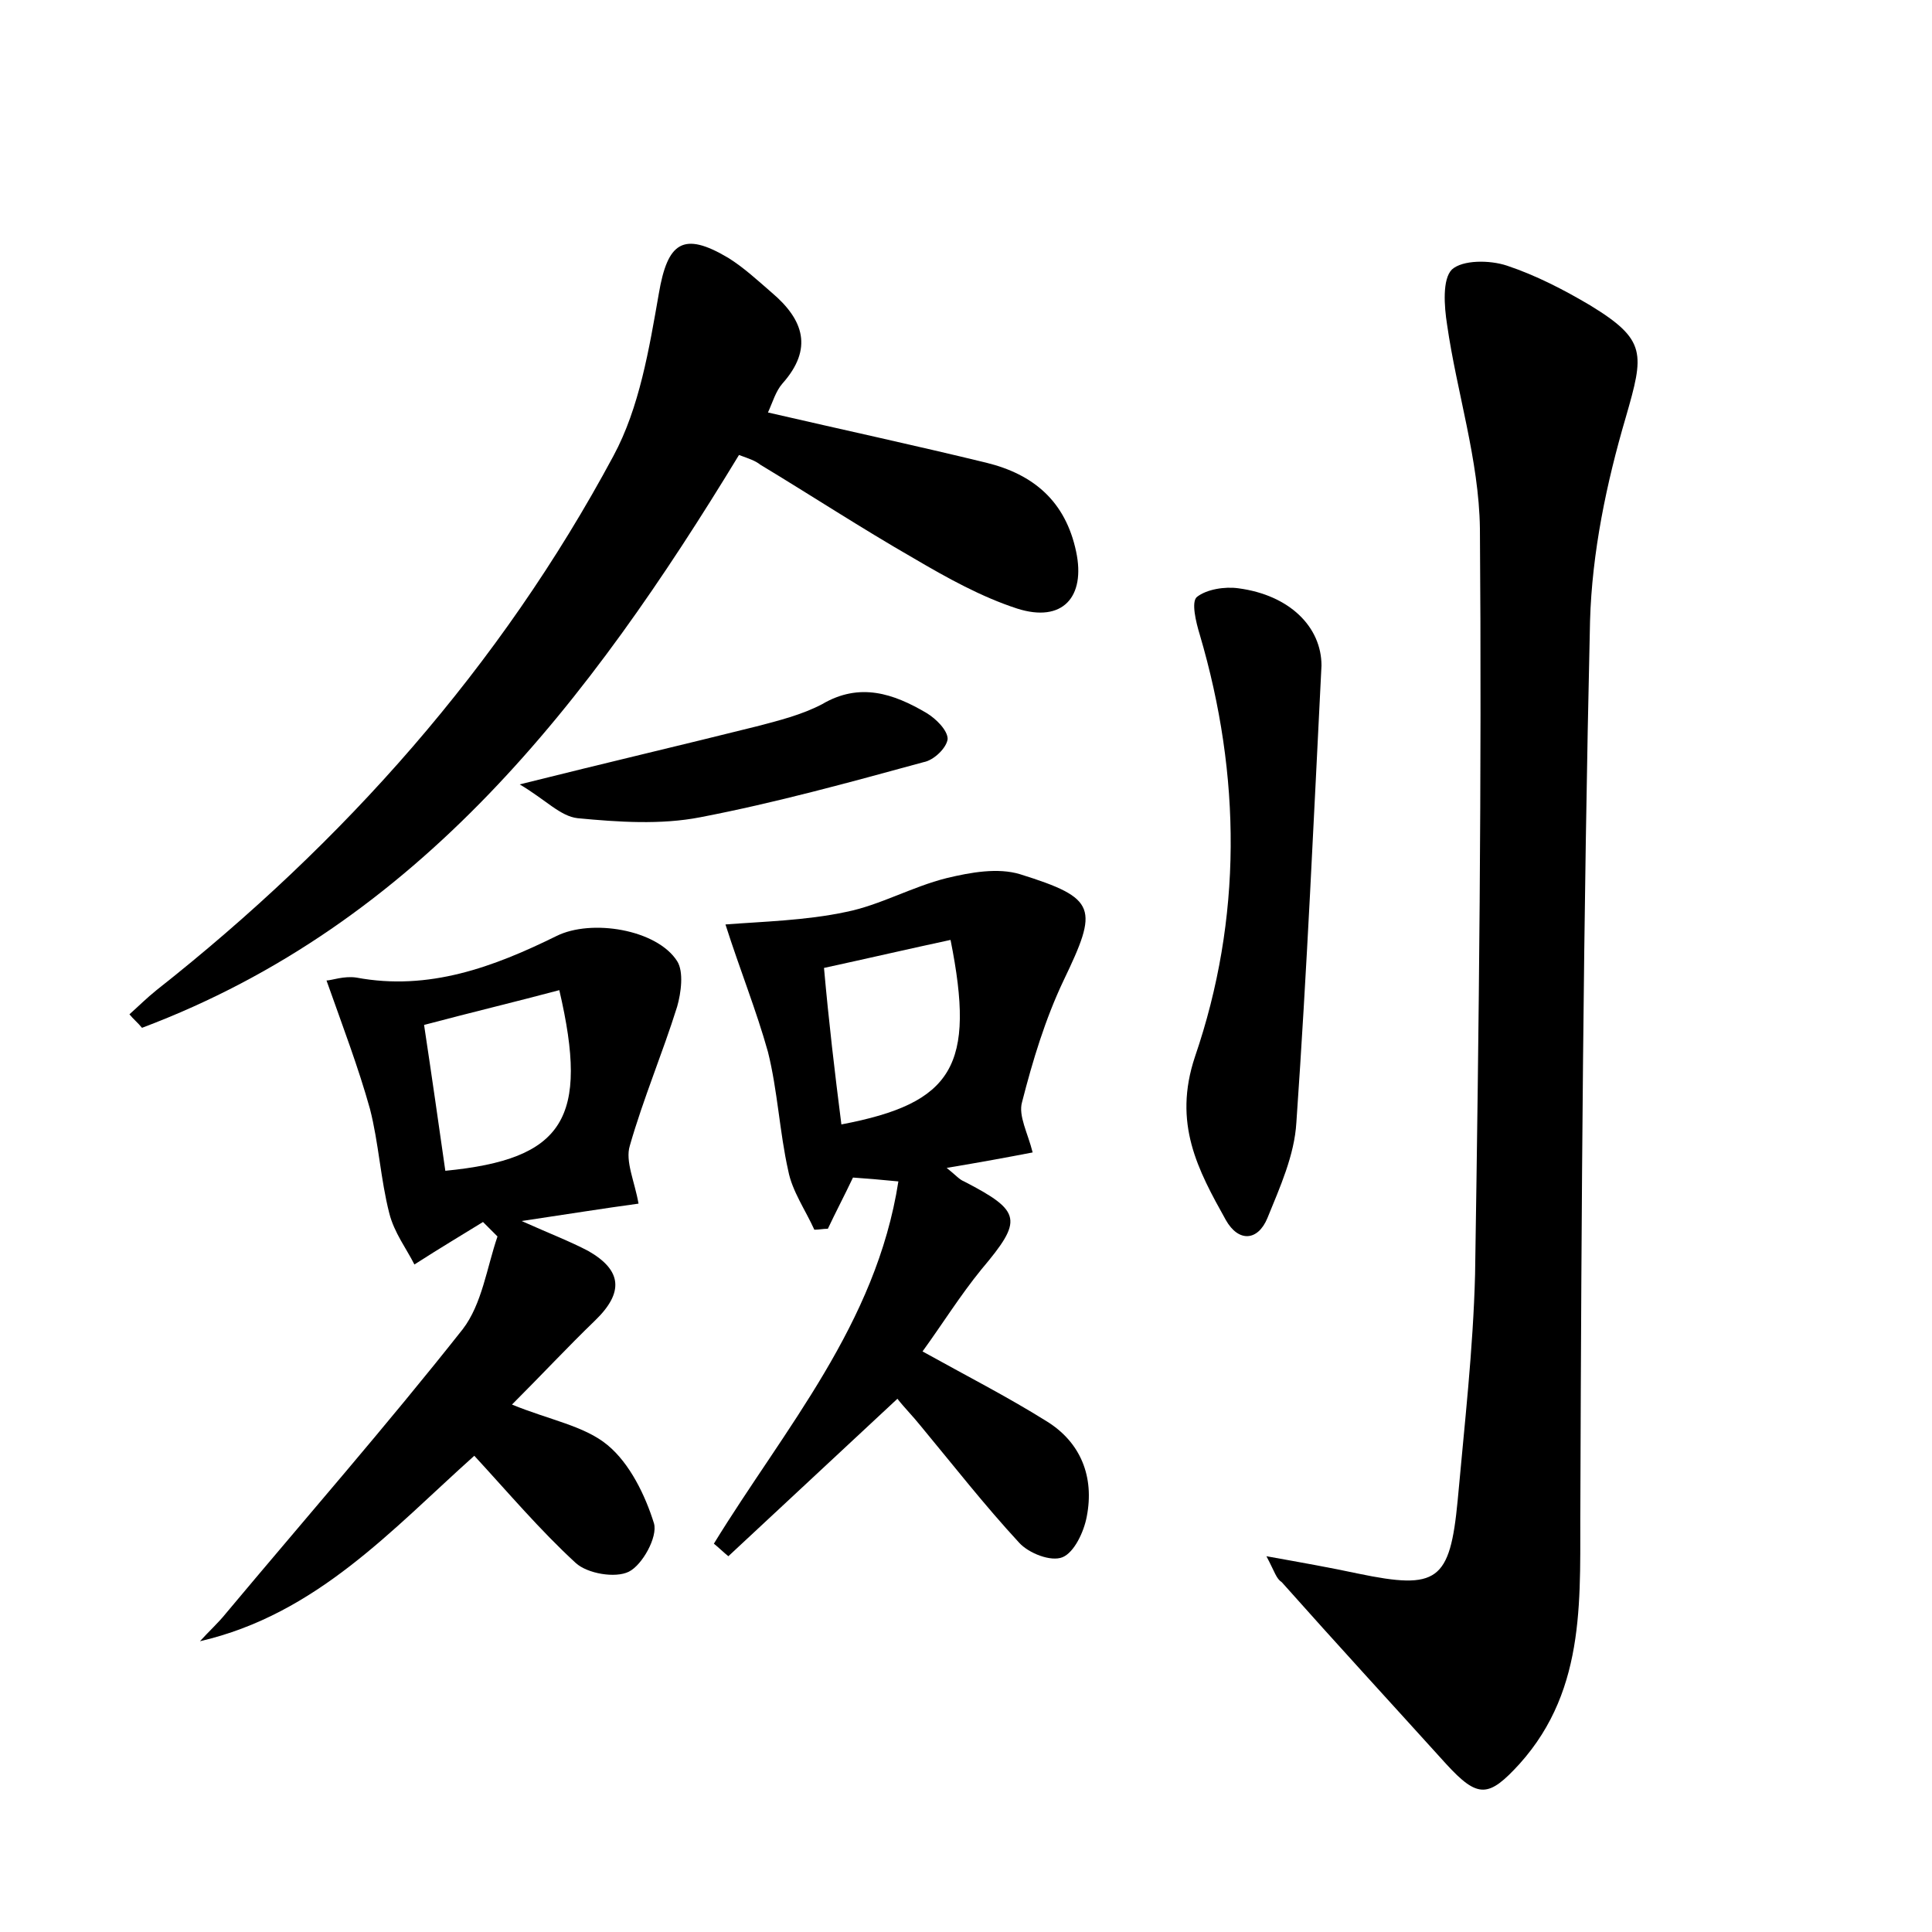 <?xml version="1.0" encoding="utf-8"?>
<!-- Generator: Adobe Illustrator 22.0.0, SVG Export Plug-In . SVG Version: 6.00 Build 0)  -->
<svg version="1.1" id="图层_1" xmlns="http://www.w3.org/2000/svg" xmlns:xlink="http://www.w3.org/1999/xlink" x="0px" y="0px"
	 viewBox="0 0 200 200" style="enable-background:new 0 0 200 200;" xml:space="preserve">
<style type="text/css">
	.st0{fill:#FFFFFF;}
</style>
<g>
	
	<path d="M131.1,161.1c3.9,0.7,6.7,1.2,9.5,1.8c8.2,1.7,9.5,0.8,10.3-7.6c0.7-7.8,1.6-15.6,1.8-23.4c0.4-25.7,0.7-51.5,0.5-77.2
		c-0.1-7.1-2.4-14.1-3.4-21.1c-0.3-1.9-0.5-4.7,0.5-5.7c1.1-1,3.9-1,5.7-0.4c3,1,5.9,2.5,8.6,4.1c5.9,3.6,5.6,5,3.7,11.6
		c-2,6.8-3.5,14-3.7,21.1c-0.7,30.3-0.9,60.7-1,91.1c-0.1,9.6,0.8,19.3-6.3,27.2c-3.2,3.5-4.3,3.6-7.6,0c-5.7-6.3-11.4-12.5-17-18.8
		C132.1,163.4,132,162.8,131.1,161.1z"/>
	<path d="M76.5,47.1C61,72.6,43.4,95.6,14.7,106.4c-0.4-0.5-0.9-0.9-1.3-1.4c0.9-0.8,1.8-1.7,2.8-2.5C35.6,87.2,51.8,69,63.5,47.2
		c2.7-5,3.7-11.1,4.7-16.8c0.9-5.3,2.5-6.5,7.2-3.7c1.6,1,3,2.3,4.5,3.6c3.3,2.8,4.3,5.8,1.1,9.4c-0.7,0.8-1,1.9-1.5,3
		c7.8,1.8,15.2,3.4,22.6,5.2c4.9,1.2,8.2,4,9.3,9.2c1,4.7-1.4,7.4-6.1,5.9c-3.7-1.2-7.3-3.2-10.7-5.2c-5.4-3.1-10.6-6.5-15.9-9.7
		C78.2,47.7,77.6,47.5,76.5,47.1z"/>
	<path d="M66.1,124.6c-3.7,0.5-7.4,1.1-12.1,1.8c2.9,1.3,5,2.1,6.9,3.1c3.5,2,3.7,4.3,0.7,7.2c-2.8,2.7-5.5,5.6-8.6,8.7
		c3.9,1.6,7.5,2.2,9.9,4.2c2.3,1.9,3.9,5.2,4.8,8.1c0.4,1.4-1.2,4.3-2.6,5c-1.4,0.7-4.3,0.2-5.5-0.9c-3.7-3.4-7-7.3-10.5-11.1
		c-8.5,7.6-16.3,16.4-28.4,19.2c0.9-1,1.9-1.9,2.7-2.9c8.2-9.8,16.6-19.4,24.5-29.4c2-2.6,2.5-6.4,3.6-9.6c-0.5-0.5-1-1-1.5-1.5
		c-2.1,1.3-4.3,2.6-7.1,4.4c-0.8-1.6-2.1-3.3-2.6-5.3c-0.9-3.5-1.1-7.3-2-10.8c-1.2-4.3-2.8-8.5-4.5-13.3c0.5,0,1.8-0.5,3.1-0.3
		c7.5,1.4,14.2-1.1,20.7-4.3c3.6-1.8,10.4-0.7,12.5,2.6c0.7,1.1,0.4,3.3,0,4.7c-1.5,4.8-3.5,9.5-4.9,14.4
		C64.7,120.2,65.7,122.3,66.1,124.6z M43.9,106.1c0.8,5.3,1.5,10.2,2.2,15.1c12.3-1.2,14.9-5.4,11.8-18.7
		C53.4,103.7,48.8,104.8,43.9,106.1z"/>
	<path d="M75.1,95.7c3.8-0.3,8.3-0.4,12.5-1.3c3.5-0.7,6.8-2.6,10.4-3.5c2.5-0.6,5.3-1.1,7.6-0.4c8,2.5,8.1,3.5,4.5,11
		c-1.9,4-3.2,8.3-4.3,12.6c-0.4,1.4,0.6,3.2,1.1,5.2c-2.6,0.5-5.3,1-8.9,1.6c1,0.8,1.3,1.2,1.8,1.4c6,3.1,6.1,4,1.8,9.1
		c-2.2,2.7-4,5.6-6.1,8.5c4.5,2.5,8.8,4.7,12.8,7.2c3.6,2.2,5,5.8,4.2,9.9c-0.3,1.6-1.3,3.7-2.5,4.2c-1.2,0.5-3.5-0.4-4.5-1.5
		c-3.6-3.9-6.8-8-10.2-12.1c-0.8-1-1.7-1.9-2.4-2.8c-5.9,5.5-11.7,10.9-17.5,16.3c-0.5-0.4-1-0.9-1.5-1.3
		c7.3-11.9,16.8-22.7,19.1-37.5c-2-0.2-3.3-0.3-4.7-0.4c-0.9,1.9-1.8,3.6-2.6,5.3c-0.5,0-0.9,0.1-1.4,0.1c-0.9-2-2.3-4-2.7-6.1
		c-0.9-4-1.1-8.3-2.1-12.3C78.3,104.6,76.6,100.4,75.1,95.7z M87.1,116.4c11.6-2.2,13.9-6.1,11.3-19.1c-4.2,0.9-8.5,1.9-13.1,2.9
		C85.8,105.8,86.4,110.9,87.1,116.4z"/>
	<path d="M136.8,68.9c-0.8,15.8-1.5,31.5-2.6,47.3c-0.2,3.4-1.7,6.7-3,9.9c-1,2.4-3,2.5-4.3,0.2c-2.9-5.2-5.5-10-3.2-16.9
		c4.9-14.3,4.8-29.1,0.5-43.7c-0.4-1.3-0.9-3.4-0.3-3.9c1-0.8,2.9-1.1,4.3-0.9C133.5,61.6,136.8,64.9,136.8,68.9z"/>
	<path d="M53.8,81.2c9.2-2.3,16.9-4.1,24.5-6c2.3-0.6,4.7-1.2,6.8-2.3c3.9-2.3,7.4-1.1,10.8,0.9c1,0.6,2.2,1.8,2.2,2.7
		c-0.1,0.9-1.4,2.2-2.5,2.4c-7.7,2.1-15.3,4.2-23.1,5.7c-4.1,0.8-8.5,0.5-12.7,0.1C58,84.5,56.5,82.8,53.8,81.2z"/>
	
	
</g>
</svg>
